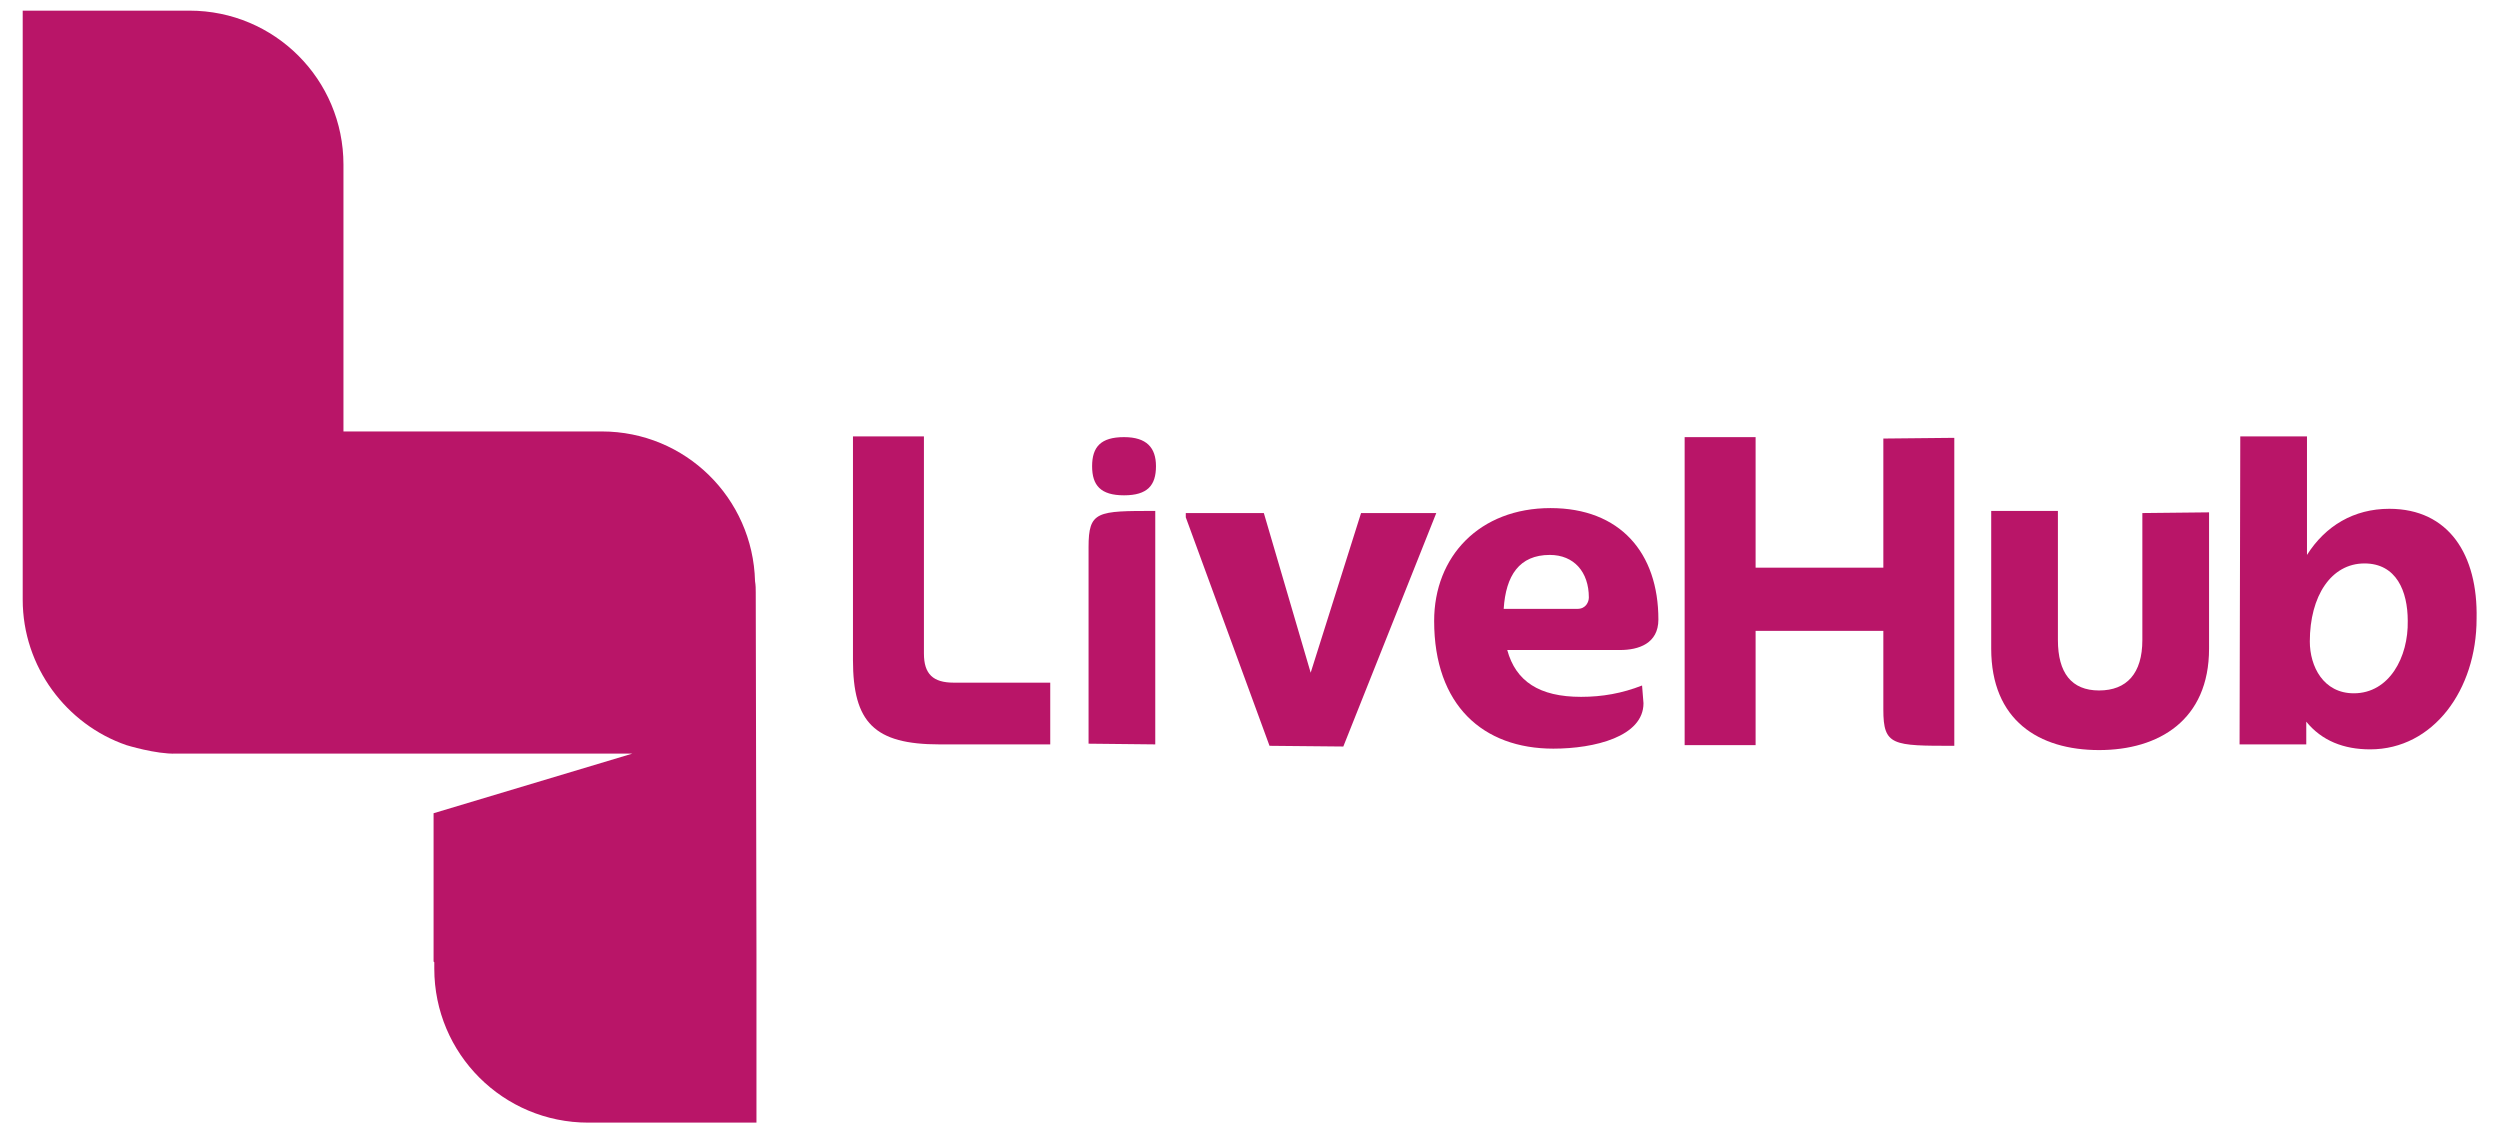 <?xml version="1.0" encoding="utf-8"?>
<!-- Generator: Adobe Illustrator 19.2.1, SVG Export Plug-In . SVG Version: 6.00 Build 0)  -->
<svg version="1.1" id="Layer_1" xmlns="http://www.w3.org/2000/svg" xmlns:xlink="http://www.w3.org/1999/xlink" x="0px" y="0px"
	 viewBox="0 0 352.3 159.6" style="enable-background:new 0 0 352.3 159.6;" xml:space="preserve">
<style type="text/css">
	.st0{fill:#B91568;}
</style>
<path class="st0" d="M158.4,69.8c-3.3,0-4.5-1.4-4.5-4.1c0-2.7,1.2-4.1,4.5-4.1c3.2,0,4.5,1.5,4.5,4.1
	C162.9,68.4,161.7,69.8,158.4,69.8z M153.4,104.8V77.1c0-5.1,1.2-5.1,9.4-5.1v32.9L153.4,104.8L153.4,104.8z"/>
<path class="st0" d="M178.9,105.1l-11.8-32.2v-0.6h11l6.6,22.5l7.1-22.5h10.6l-13.1,32.9L178.9,105.1z"/>
<path class="st0" d="M231.6,99.1c0,4.7-6.9,6.4-12.7,6.4c-9.9,0-16.8-6.1-16.8-18c0-9.1,6.4-15.9,16.4-15.9
	c9.8,0,15.2,6.3,15.2,15.7c0,3.4-2.8,4.3-5.4,4.3h-15.9c1.2,4.4,4.5,6.6,10.4,6.6c3,0,5.8-0.5,8.6-1.6L231.6,99.1L231.6,99.1z
	 M211.9,85.8h10.4c1.2,0,1.6-1,1.6-1.6c0-3.6-2.1-6-5.5-6C214.1,78.2,212.2,81.1,211.9,85.8z"/>
<path class="st0" d="M106.5,83.5c0-0.5,0-1-0.1-1.6c-0.3-11.7-9.8-21.1-21.6-21.1H48.4V23.2c0-12-9.7-21.7-21.7-21.7H3.2
	c0,0,0,82.9,0,83l0,0c0,9.5,6.2,17.6,14.6,20.5c0,0,4.2,1.3,7,1.2l0,0l0,0h64.3l-28,8.4v20.9l0.1,0.1v0.9c0,12,9.7,21.7,21.7,21.7
	h1.9l0,0h0.1l0,0h21.7v-21.7v-2L106.5,83.5z"/>
<path class="st0" d="M134.4,96.2c-2.9,0-4.2-1.2-4.2-4.1V61.5h-10V93c0,8.8,3,11.9,12.2,11.9H148v-8.7
	C148,96.2,134.4,96.2,134.4,96.2z"/>
<path class="st0" d="M265.4,61.8V80h-18V61.6h-10V105h10V88.9h18v0.2V100c0,5.1,1.3,5.1,10,5.1V61.7L265.4,61.8L265.4,61.8z"/>
<path class="st0" d="M336.7,71.7c-5,0-9,2.4-11.6,6.5V67.5v-6h-9.4l-0.1,43.4h9.4v-3.2c2.2,2.7,5.3,3.9,9,3.9c8.9,0,15-8.4,15-18.4
	C349.2,78.2,345.1,71.7,336.7,71.7z M331.7,97.7c-4.3,0-6.2-3.8-6.2-7.3c0-6.4,3-11,7.7-11c4.5,0,6.1,3.9,6.1,8.1
	C339.4,92.6,336.7,97.7,331.7,97.7z"/>
<path class="st0" d="M301.9,72.3v17.9c0,4.7-2.2,7.1-6.1,7.1s-5.8-2.5-5.8-7.1V72h-9.4v19.4c0,10.1,6.7,14.3,15.2,14.3
	c8.4,0,15.5-4.2,15.5-14.3V72.2L301.9,72.3L301.9,72.3z"/>
</svg>
